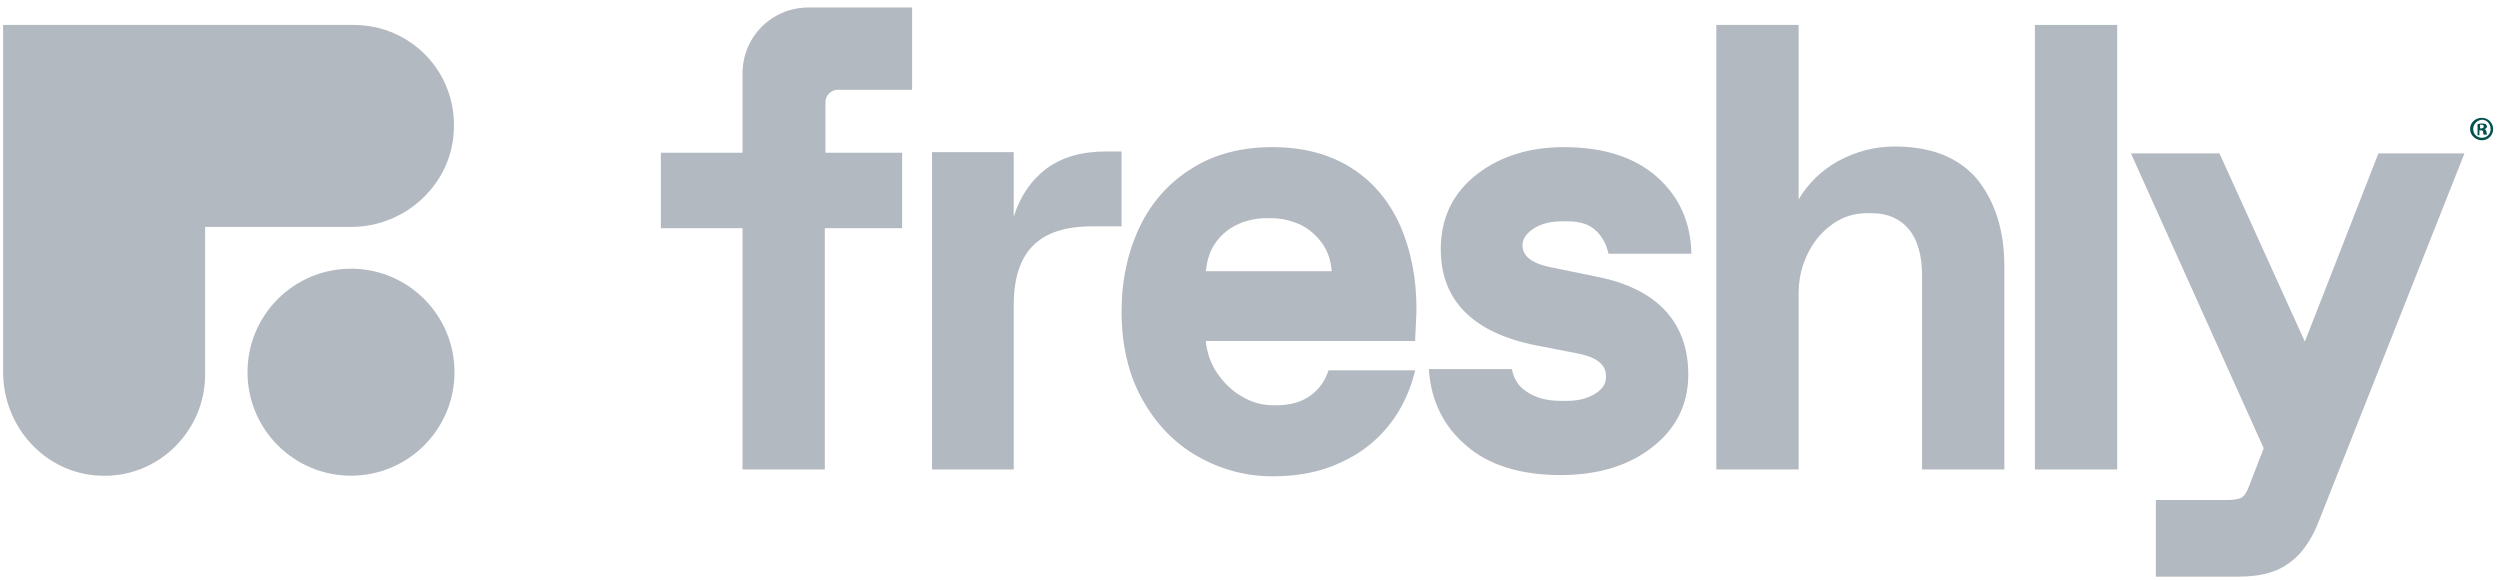 <svg width="401" height="93" viewBox="0 0 401 93" fill="none" xmlns="http://www.w3.org/2000/svg">
<path d="M56.7 4H0.5V59.7C0.5 68.5 7.3 76 16.1 76.3C25.3 76.7 32.9 69.2 32.9 60.1V36.4H56.3C65.1 36.4 72.5 29.5 72.8 20.8C73.2 11.5 65.9 4 56.7 4Z" fill="#B3B9C0"/>
<path d="M56.3 76.3C65.468 76.3 72.9 68.868 72.9 59.7C72.9 50.532 65.468 43.1 56.3 43.1C47.132 43.1 39.7 50.532 39.7 59.7C39.7 68.868 47.132 76.3 56.3 76.3Z" fill="#B3B9C0"/>
<path d="M339.6 4H326.4V75.3H339.6V4Z" fill="#B3B9C0"/>
<path d="M381.5 24.6L369.7 54.8L356 24.6H341.8L363.1 71.9L360.7 78.1C360.2 79.4 359.7 79.7 359.6 79.8C359.4 79.9 358.8 80.2 357.2 80.2H345.8V92.5H358.6C360.8 92.5 362.7 92.3 364.2 91.8C365.9 91.3 367.4 90.3 368.7 89C369.9 87.7 371 86 371.9 83.7L395.3 24.6H381.5Z" fill="#B3B9C0"/>
<path d="M119.1 11.8V24.5H106V36.6H119.1V75.3H132.3V36.6H144.7V24.5H132.4V16.4C132.4 15.3 133.3 14.4 134.4 14.4H146.3V1.2H129.7C123.8 1.2 119.1 5.9 119.1 11.8Z" fill="#B3B9C0"/>
<path d="M245.8 36.8C246.9 36 248.5 35.5 250.5 35.5H251.4C253.5 35.5 255 36 256.1 37.1C257.1 38.1 257.7 39.3 258 40.7H271.3C271.2 35.7 269.4 31.6 265.8 28.4C262.2 25.2 257.2 23.6 250.8 23.6C245.5 23.6 240.8 25 237.1 27.8C233.1 30.8 231.1 34.9 231.1 40C231.1 48.2 236.3 53.4 246.4 55.4L253.1 56.7C257.6 57.6 257.6 59.6 257.6 60.5C257.6 61.5 257.1 62.3 256.1 63C254.8 63.9 253.2 64.3 251.3 64.3H250.4C248.1 64.3 246.2 63.8 244.7 62.7C243.5 61.9 242.8 60.7 242.5 59.2H229.2V59.5C229.6 64.4 231.6 68.4 235.1 71.4C238.7 74.6 243.9 76.2 250.3 76.2C256.1 76.2 261 74.8 264.8 71.9C268.8 68.9 270.8 64.9 270.8 60.1C270.8 49.5 262.9 45.7 256.2 44.4L248.9 42.9C244.2 42 244.2 40 244.2 39.1C244.3 38.6 244.5 37.7 245.8 36.8Z" fill="#B3B9C0"/>
<path d="M216.7 26.9C213.2 24.7 209 23.6 204.1 23.6C199.2 23.6 194.8 24.7 191.2 27C187.6 29.2 184.7 32.4 182.8 36.4C180.9 40.4 179.9 44.9 179.9 50C179.9 55.3 181 60.1 183.2 64C185.4 68 188.4 71.1 192.1 73.2C195.8 75.3 199.8 76.4 204.1 76.4C208.2 76.4 211.9 75.7 215 74.2C218.2 72.8 220.8 70.7 222.8 68.2C224.8 65.7 226.2 62.7 227 59.4H213.1C212.6 60.9 211.8 62.2 210.4 63.3C209 64.4 207.1 65 204.9 65H204.1C202.4 65 200.7 64.5 199.2 63.6C197.6 62.7 196.3 61.4 195.2 59.8C194.2 58.3 193.6 56.6 193.4 54.7H227V54.2C227.1 52 227.2 50.5 227.2 49.5C227.2 44.6 226.3 40.1 224.6 36.2C222.8 32.2 220.2 29.1 216.7 26.9ZM193.4 43.5C193.6 41.9 194 40.4 194.8 39.2C195.7 37.8 196.9 36.8 198.3 36.1C199.7 35.4 201.4 35 203.1 35H203.9C205.6 35 207.2 35.4 208.7 36.1C210.1 36.8 211.3 37.9 212.2 39.2C213 40.4 213.5 41.9 213.6 43.5H193.4Z" fill="#B3B9C0"/>
<path d="M303.9 23.5C300.7 23.5 297.7 24.3 294.9 25.8C292.2 27.3 290 29.4 288.5 32V7V4.1V4H275.3V4.1V6.9V75.3H288.5V47.1C288.5 44.7 289 42.6 290 40.6C291 38.6 292.3 37.1 294 35.9C295.7 34.7 297.5 34.2 299.5 34.2H300.3C302.8 34.2 304.8 35.1 306.2 36.8C307.6 38.5 308.3 41 308.3 44.3V75.3H321.5V42.8C321.5 36.9 320 32.3 317.1 28.7C314.1 25.2 309.7 23.5 303.9 23.5Z" fill="#B3B9C0"/>
<path d="M167.9 27C165.4 28.9 163.6 31.5 162.6 34.8V26.4V24.7V24.4H149.5V24.7V26.4V75.3H162.6V49C162.6 44.7 163.6 41.5 165.7 39.4C167.8 37.3 170.9 36.3 175.3 36.3H179.9V24.3H177.3C173.5 24.3 170.4 25.2 167.9 27Z" fill="#B3B9C0"/>
<path d="M399.9 20.7C399.9 21.7 399.1 22.5 398.1 22.5C397.1 22.5 396.2 21.7 396.2 20.7C396.2 19.7 397 18.9 398.1 18.9C399.1 18.9 399.9 19.7 399.9 20.7ZM396.7 20.7C396.7 21.5 397.3 22.1 398.1 22.1C398.9 22.1 399.5 21.5 399.5 20.7C399.5 19.9 398.9 19.2 398.1 19.2C397.3 19.3 396.7 19.9 396.7 20.7ZM397.8 21.7H397.4V19.9C397.6 19.9 397.8 19.8 398.1 19.8C398.4 19.8 398.6 19.9 398.7 19.9C398.8 20 398.9 20.1 398.9 20.3C398.9 20.5 398.7 20.7 398.5 20.7C398.7 20.8 398.8 20.9 398.8 21.1C398.9 21.4 398.9 21.5 398.9 21.6H398.4C398.3 21.5 398.3 21.4 398.3 21.2C398.3 21 398.2 20.9 397.9 20.9H397.7V21.7H397.8ZM397.8 20.6H398C398.2 20.6 398.4 20.5 398.4 20.3C398.4 20.1 398.3 20 398 20C397.9 20 397.8 20 397.8 20V20.6Z" fill="#03514E"/>
</svg>
